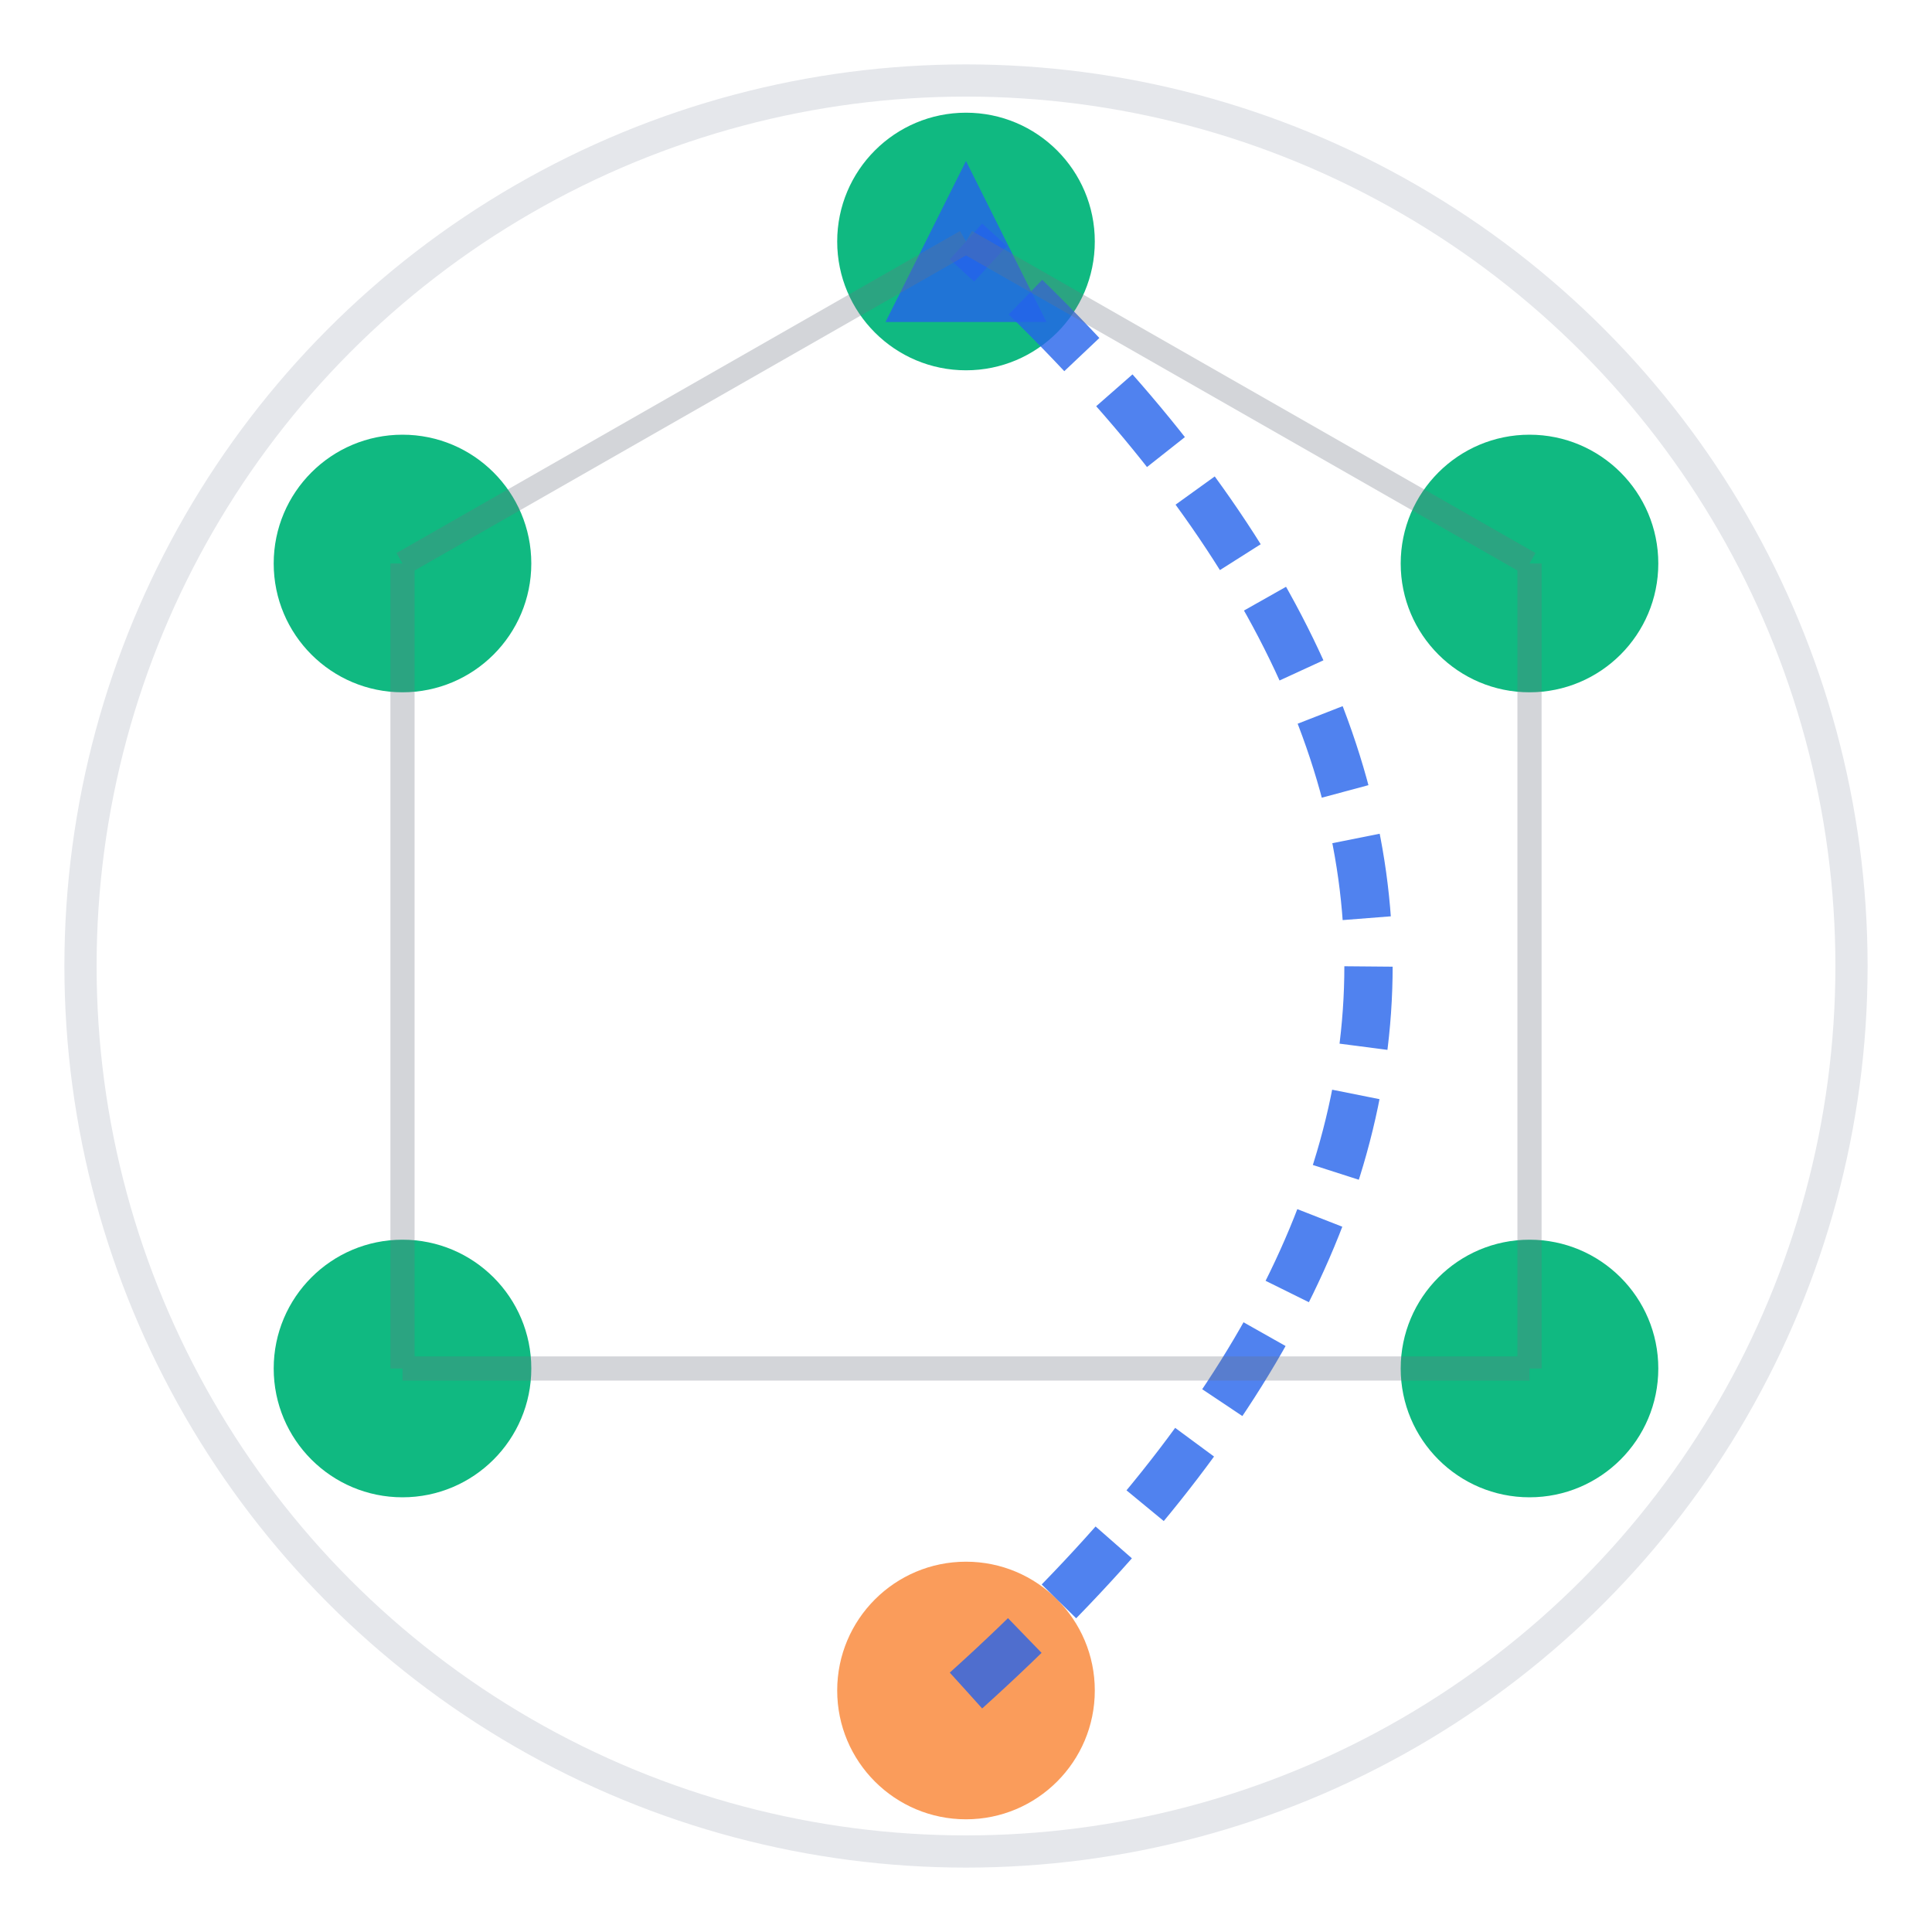 <svg width="120" height="120" viewBox="0 0 120 120" xmlns="http://www.w3.org/2000/svg">
  <!-- Background circle -->
  <circle cx="60" cy="60" r="55" fill="none" stroke="#e5e7eb" stroke-width="2"/>
  
  <!-- Node positions around circle -->
  <!-- Active nodes -->
  <circle cx="60" cy="15" r="8" fill="#10b981"/>
  <circle cx="95" cy="35" r="8" fill="#10b981"/>
  <circle cx="95" cy="85" r="8" fill="#10b981"/>
  <circle cx="25" cy="85" r="8" fill="#10b981"/>
  <circle cx="25" cy="35" r="8" fill="#10b981"/>
  
  <!-- Node being cycled (transitioning) -->
  <circle cx="60" cy="105" r="8" fill="#f97316" opacity="0.7"/>
  
  <!-- Cycling arrow path -->
  <path d="M 60 105 Q 110 60 60 15" fill="none" stroke="#2563eb" stroke-width="3" stroke-dasharray="5 3" opacity="0.8"/>
  
  <!-- Arrow head -->
  <polygon points="55,20 65,20 60,10" fill="#2563eb" opacity="0.8"/>
  
  <!-- Connection lines between active nodes -->
  <g stroke="#6b7280" stroke-width="1.5" opacity="0.3">
    <line x1="60" y1="15" x2="95" y2="35"/>
    <line x1="95" y1="35" x2="95" y2="85"/>
    <line x1="95" y1="85" x2="25" y2="85"/>
    <line x1="25" y1="85" x2="25" y2="35"/>
    <line x1="25" y1="35" x2="60" y2="15"/>
  </g>
</svg>